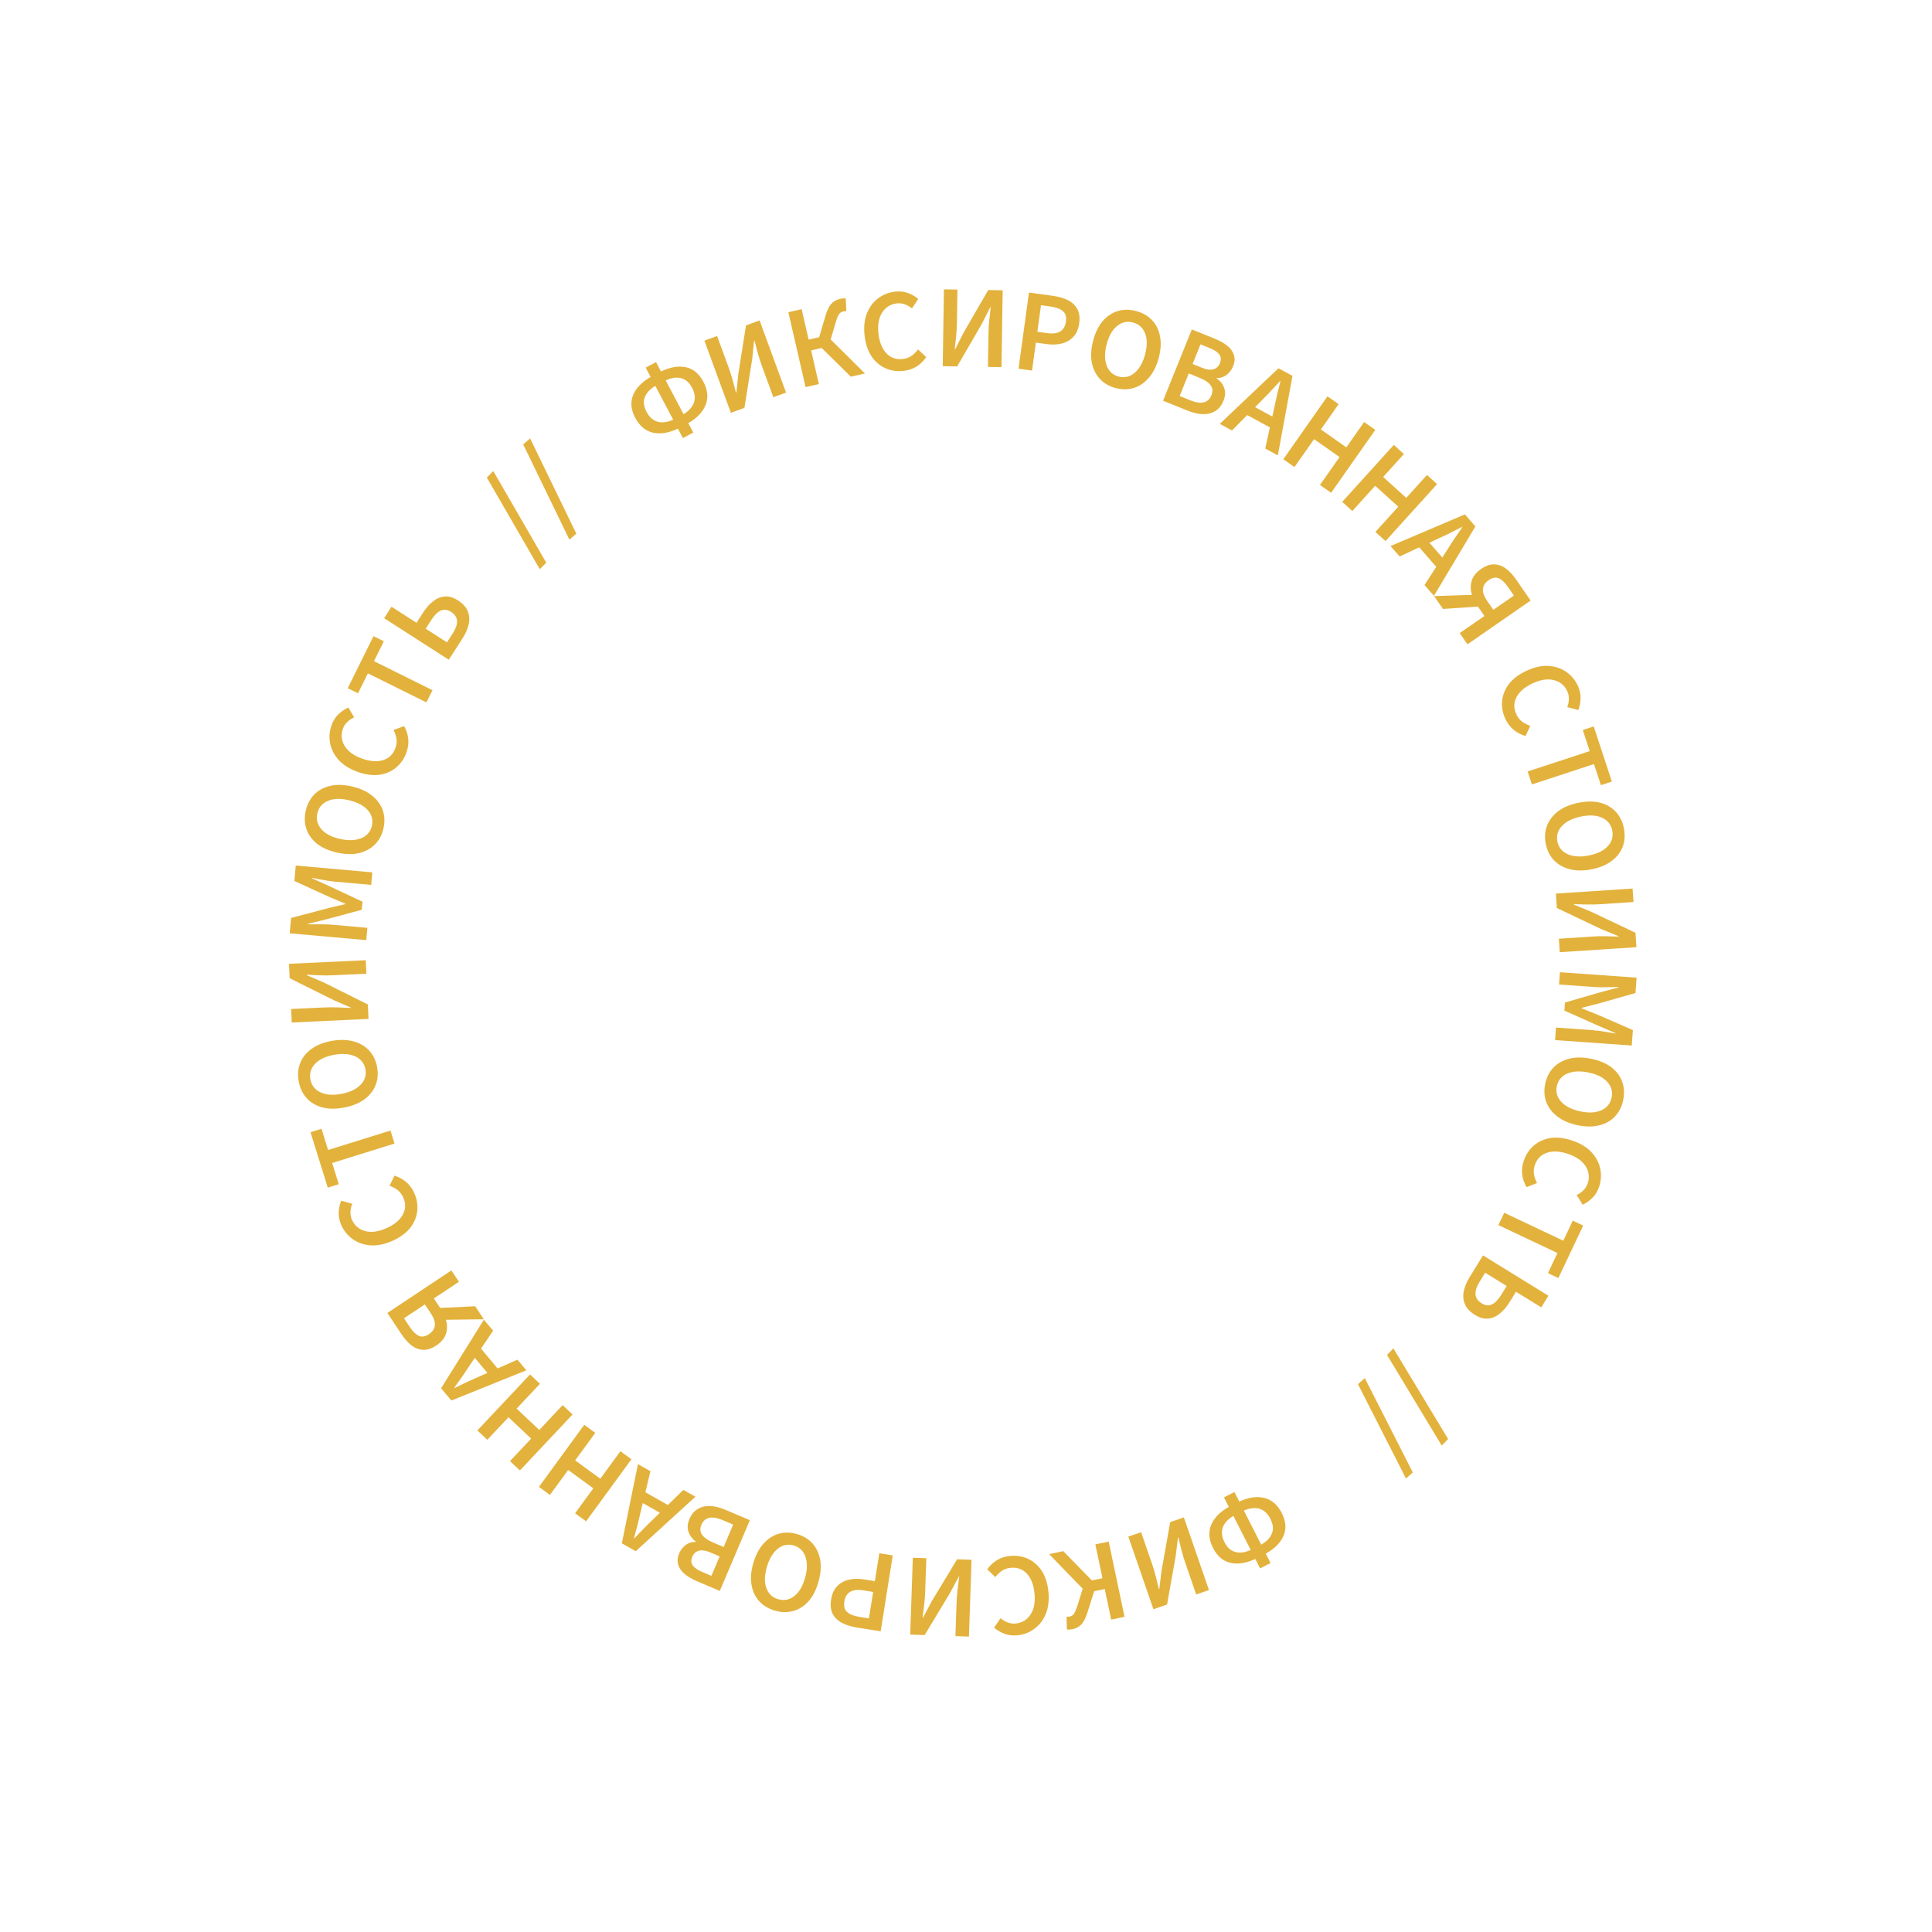 <svg width="238" height="238" viewBox="0 0 238 238" fill="none" xmlns="http://www.w3.org/2000/svg">
<path d="M152.068 183.802L152.666 184.976C153.806 184.45 154.834 184.301 155.751 184.527C156.668 184.754 157.384 185.375 157.901 186.39C158.413 187.396 158.487 188.328 158.121 189.185C157.756 190.043 157.026 190.777 155.929 191.389L156.52 192.551L155.23 193.207L154.639 192.046C153.499 192.572 152.475 192.73 151.567 192.521C150.659 192.311 149.949 191.704 149.437 190.697C148.92 189.682 148.84 188.737 149.196 187.863C149.553 186.988 150.279 186.245 151.376 185.633L150.778 184.459L152.068 183.802ZM156.495 187.105C156.157 186.443 155.708 186.028 155.145 185.859C154.579 185.703 153.941 185.779 153.231 186.086L155.364 190.28C156.035 189.895 156.476 189.432 156.688 188.891C156.896 188.363 156.832 187.768 156.495 187.105ZM150.843 189.981C151.18 190.644 151.627 191.044 152.185 191.183C152.739 191.334 153.369 191.252 154.074 190.936L151.94 186.743C151.274 187.136 150.841 187.605 150.642 188.15C150.439 188.709 150.506 189.319 150.843 189.981Z" fill="#E3B23C"/>
<path d="M145.839 186.926L148.93 195.875L147.356 196.419L146.014 192.533C145.841 192.031 145.684 191.503 145.544 190.949C145.403 190.395 145.277 189.882 145.165 189.41L145.111 189.429L144.837 191.653L143.771 197.657L142.088 198.239L138.997 189.289L140.57 188.746L141.922 192.659C142.095 193.161 142.249 193.68 142.383 194.216C142.508 194.754 142.634 195.267 142.761 195.754L142.816 195.736L143.081 193.53L144.156 187.507L145.839 186.926Z" fill="#E3B23C"/>
<path d="M136.578 189.905L138.527 199.17L136.884 199.516L136.091 195.748L134.788 196.022L133.998 198.526C133.846 199.021 133.682 199.416 133.507 199.709C133.332 200.002 133.132 200.222 132.906 200.368C132.682 200.524 132.41 200.635 132.089 200.703C131.985 200.725 131.874 200.738 131.757 200.743C131.632 200.76 131.522 200.753 131.427 200.724L131.384 199.18C131.463 199.183 131.536 199.177 131.602 199.163C131.661 199.161 131.714 199.155 131.761 199.145C131.969 199.101 132.135 199.002 132.26 198.847C132.386 198.693 132.527 198.382 132.686 197.914L133.376 195.713L129.239 191.449L130.982 191.083L134.507 194.69L135.811 194.416L134.934 190.251L136.578 189.905Z" fill="#E3B23C"/>
<path d="M124.459 191.672C125.247 191.6 125.981 191.721 126.659 192.037C127.337 192.353 127.902 192.854 128.352 193.539C128.794 194.235 129.063 195.102 129.158 196.14C129.252 197.169 129.141 198.066 128.823 198.832C128.497 199.608 128.025 200.218 127.407 200.663C126.789 201.117 126.086 201.38 125.298 201.452C124.702 201.507 124.163 201.435 123.679 201.237C123.196 201.039 122.791 200.795 122.464 200.505L123.258 199.342C123.521 199.57 123.809 199.742 124.12 199.859C124.422 199.986 124.756 200.033 125.121 200C125.631 199.953 126.075 199.772 126.453 199.456C126.822 199.151 127.099 198.733 127.283 198.202C127.457 197.673 127.512 197.052 127.446 196.341C127.348 195.265 127.035 194.44 126.507 193.868C125.981 193.306 125.323 193.061 124.535 193.133C124.112 193.172 123.745 193.293 123.434 193.496C123.124 193.709 122.848 193.971 122.605 194.284L121.615 193.314C121.959 192.837 122.37 192.455 122.847 192.169C123.316 191.893 123.854 191.727 124.459 191.672Z" fill="#E3B23C"/>
<path d="M119.684 192.145L119.362 201.608L117.698 201.552L117.837 197.442C117.855 196.912 117.898 196.363 117.966 195.795C118.034 195.228 118.1 194.704 118.164 194.223L118.106 194.221L117.054 196.199L113.907 201.423L112.127 201.362L112.449 191.899L114.113 191.956L113.972 196.094C113.954 196.625 113.912 197.164 113.845 197.712C113.768 198.26 113.702 198.784 113.646 199.284L113.704 199.286L114.741 197.323L117.904 192.085L119.684 192.145Z" fill="#E3B23C"/>
<path d="M109.979 191.611L108.487 200.961L105.542 200.491C104.846 200.38 104.241 200.191 103.727 199.923C103.212 199.655 102.831 199.287 102.583 198.817C102.336 198.348 102.27 197.751 102.385 197.026C102.495 196.34 102.743 195.798 103.129 195.4C103.515 195.002 103.992 194.736 104.561 194.602C105.129 194.468 105.752 194.455 106.429 194.563L107.773 194.778L108.32 191.346L109.979 191.611ZM107.561 196.107L106.345 195.913C104.973 195.694 104.196 196.152 104.015 197.286C103.921 197.877 104.037 198.311 104.365 198.588C104.681 198.873 105.187 199.071 105.883 199.182L107.041 199.367L107.561 196.107Z" fill="#E3B23C"/>
<path d="M98.171 188.976C98.96 189.201 99.602 189.59 100.096 190.143C100.588 190.705 100.905 191.388 101.047 192.191C101.177 193.001 101.102 193.898 100.821 194.882C100.54 195.866 100.133 196.658 99.6 197.259C99.058 197.857 98.432 198.255 97.723 198.454C97.014 198.653 96.264 198.64 95.476 198.415C94.677 198.187 94.03 197.801 93.533 197.258C93.035 196.714 92.719 196.047 92.584 195.255C92.439 194.461 92.507 193.572 92.788 192.588C93.069 191.605 93.483 190.804 94.031 190.188C94.566 189.578 95.191 189.164 95.906 188.947C96.618 188.738 97.373 188.748 98.171 188.976ZM97.769 190.382C97.055 190.178 96.398 190.317 95.799 190.798C95.197 191.289 94.75 192.044 94.459 193.065C94.167 194.086 94.153 194.945 94.415 195.643C94.675 196.349 95.163 196.805 95.877 197.009C96.592 197.213 97.246 197.083 97.84 196.621C98.431 196.167 98.873 195.43 99.164 194.409C99.456 193.388 99.475 192.51 99.223 191.776C98.969 191.051 98.484 190.586 97.769 190.382Z" fill="#E3B23C"/>
<path d="M92.374 187.27L88.67 195.984L85.885 194.8C85.281 194.543 84.777 194.25 84.372 193.921C83.957 193.587 83.685 193.204 83.555 192.771C83.411 192.343 83.453 191.863 83.68 191.33C83.853 190.921 84.124 190.58 84.492 190.306C84.856 190.042 85.258 189.924 85.696 189.953L85.719 189.9C85.285 189.589 84.986 189.195 84.822 188.716C84.646 188.243 84.682 187.713 84.931 187.127C85.177 186.549 85.527 186.132 85.983 185.875C86.429 185.613 86.945 185.497 87.531 185.526C88.113 185.563 88.724 185.718 89.363 185.99L92.374 187.27ZM88.654 191.729L87.548 191.259C86.944 191.003 86.457 190.927 86.087 191.032C85.718 191.137 85.453 191.376 85.295 191.749C85.114 192.175 85.127 192.538 85.336 192.836C85.545 193.135 85.933 193.405 86.502 193.646L87.634 194.128L88.654 191.729ZM90.319 187.812L89.013 187.257C88.374 186.985 87.832 186.891 87.387 186.975C86.939 187.067 86.611 187.358 86.403 187.847C86.207 188.308 86.234 188.713 86.484 189.061C86.731 189.418 87.184 189.736 87.841 190.015L89.147 190.57L90.319 187.812Z" fill="#E3B23C"/>
<path d="M80.424 187.196L81.285 186.353L79.181 185.161L78.9 186.332C78.787 186.845 78.662 187.368 78.527 187.901C78.382 188.43 78.241 188.954 78.101 189.474L78.152 189.503C78.522 189.103 78.902 188.708 79.29 188.317C79.664 187.93 80.042 187.557 80.424 187.196ZM85.667 184.376L78.315 191.093L76.602 190.122L78.588 180.364L80.125 181.235L79.504 183.829L82.275 185.399L84.18 183.534L85.667 184.376Z" fill="#E3B23C"/>
<path d="M77.784 179.764L72.201 187.411L70.844 186.421L73.089 183.346L69.991 181.084L67.746 184.159L66.389 183.169L71.972 175.521L73.329 176.512L70.853 179.903L73.952 182.165L76.427 178.774L77.784 179.764Z" fill="#E3B23C"/>
<path d="M70.534 174.246L64.048 181.143L62.825 179.993L65.433 177.219L62.638 174.591L60.03 177.365L58.806 176.214L65.293 169.316L66.516 170.467L63.64 173.526L66.435 176.154L69.311 173.095L70.534 174.246Z" fill="#E3B23C"/>
<path d="M58.941 169.615L60.042 169.126L58.489 167.273L57.815 168.273C57.53 168.714 57.23 169.16 56.917 169.612C56.597 170.057 56.281 170.498 55.968 170.937L56.005 170.981C56.493 170.736 56.986 170.499 57.486 170.268C57.972 170.037 58.457 169.819 58.941 169.615ZM64.839 168.806L55.603 172.529L54.337 171.02L59.609 162.572L60.745 163.926L59.256 166.138L61.303 168.578L63.741 167.497L64.839 168.806Z" fill="#E3B23C"/>
<path d="M56.535 157.901L53.448 159.952L54.225 161.122L58.538 160.915L59.603 162.519L54.934 162.58C55.107 163.172 55.11 163.744 54.943 164.295C54.768 164.851 54.371 165.335 53.752 165.747C53.165 166.137 52.618 166.315 52.109 166.282C51.593 166.255 51.118 166.072 50.684 165.734C50.246 165.388 49.845 164.942 49.482 164.395L47.719 161.742L55.605 156.502L56.535 157.901ZM53.076 161.798L52.339 160.689L49.77 162.396L50.507 163.505C50.865 164.044 51.233 164.396 51.61 164.563C51.974 164.727 52.381 164.659 52.831 164.36C53.731 163.762 53.813 162.908 53.076 161.798Z" fill="#E3B23C"/>
<path d="M51.05 147.009C51.367 147.734 51.483 148.468 51.398 149.211C51.313 149.955 51.016 150.649 50.508 151.293C49.988 151.932 49.25 152.461 48.295 152.879C47.349 153.294 46.463 153.471 45.636 153.412C44.796 153.348 44.068 153.093 43.451 152.646C42.825 152.204 42.353 151.62 42.036 150.896C41.796 150.347 41.693 149.813 41.728 149.292C41.763 148.77 41.867 148.309 42.038 147.907L43.393 148.293C43.26 148.615 43.187 148.942 43.175 149.274C43.15 149.601 43.211 149.933 43.358 150.269C43.563 150.737 43.875 151.101 44.294 151.36C44.701 151.614 45.185 151.745 45.746 151.751C46.304 151.749 46.91 151.605 47.564 151.318C48.554 150.885 49.237 150.327 49.613 149.646C49.98 148.969 50.005 148.268 49.687 147.543C49.517 147.154 49.286 146.844 48.995 146.613C48.696 146.386 48.359 146.207 47.985 146.076L48.593 144.829C49.154 145.005 49.647 145.274 50.069 145.637C50.479 145.995 50.806 146.452 51.05 147.009Z" fill="#E3B23C"/>
<path d="M48.603 140.873L40.918 143.268L41.733 145.88L40.378 146.302L38.25 139.474L39.605 139.052L40.419 141.664L48.104 139.27L48.603 140.873Z" fill="#E3B23C"/>
<path d="M46.455 131.458C46.602 132.265 46.538 133.013 46.262 133.701C45.976 134.391 45.505 134.978 44.847 135.461C44.179 135.937 43.342 136.267 42.335 136.451C41.329 136.635 40.438 136.622 39.664 136.41C38.887 136.19 38.253 135.805 37.76 135.258C37.267 134.71 36.947 134.033 36.799 133.226C36.65 132.409 36.708 131.658 36.975 130.971C37.242 130.285 37.7 129.705 38.349 129.233C38.997 128.751 39.824 128.418 40.831 128.234C41.837 128.05 42.738 128.066 43.533 128.284C44.317 128.494 44.965 128.87 45.477 129.415C45.979 129.96 46.305 130.641 46.455 131.458ZM45.016 131.721C44.882 130.99 44.467 130.463 43.77 130.139C43.063 129.817 42.188 129.752 41.144 129.943C40.099 130.134 39.323 130.502 38.814 131.047C38.296 131.593 38.104 132.232 38.237 132.963C38.371 133.694 38.777 134.223 39.455 134.55C40.124 134.879 40.98 134.948 42.025 134.756C43.069 134.565 43.865 134.194 44.411 133.642C44.948 133.093 45.15 132.452 45.016 131.721Z" fill="#E3B23C"/>
<path d="M45.397 125.516L35.939 125.961L35.861 124.298L39.968 124.105C40.498 124.08 41.049 124.078 41.62 124.1C42.191 124.121 42.719 124.145 43.203 124.17L43.2 124.112L41.144 123.223L35.683 120.509L35.599 118.73L45.057 118.286L45.135 119.949L40.999 120.143C40.469 120.168 39.928 120.169 39.376 120.147C38.824 120.115 38.296 120.092 37.793 120.077L37.796 120.134L39.837 121.009L45.313 123.738L45.397 125.516Z" fill="#E3B23C"/>
<path d="M45.12 115.814L35.689 114.973L35.857 113.084L40.621 111.823C40.928 111.744 41.245 111.67 41.571 111.602C41.888 111.524 42.205 111.45 42.521 111.382L42.526 111.324C42.228 111.191 41.929 111.062 41.63 110.939C41.321 110.814 41.022 110.691 40.733 110.568L36.264 108.527L36.433 106.624L45.864 107.465L45.727 109.008L41.415 108.623C41.117 108.597 40.796 108.558 40.451 108.508C40.098 108.448 39.745 108.387 39.392 108.327C39.04 108.256 38.721 108.194 38.435 108.139L38.43 108.197L40.553 109.157L44.656 111.078L44.567 112.073L40.188 113.252L37.929 113.807L37.924 113.864C38.215 113.861 38.54 113.861 38.898 113.864C39.257 113.857 39.616 113.86 39.973 113.873C40.322 113.875 40.645 113.889 40.943 113.915L45.255 114.3L45.12 115.814Z" fill="#E3B23C"/>
<path d="M47.236 102.054C47.054 102.854 46.701 103.516 46.176 104.04C45.642 104.562 44.977 104.915 44.182 105.101C43.381 105.275 42.481 105.248 41.483 105.021C40.486 104.794 39.673 104.431 39.044 103.932C38.417 103.423 37.985 102.82 37.748 102.123C37.511 101.425 37.483 100.677 37.665 99.877C37.849 99.067 38.199 98.4 38.715 97.874C39.23 97.347 39.879 96.995 40.662 96.817C41.447 96.629 42.339 96.649 43.336 96.876C44.334 97.103 45.155 97.473 45.801 97.986C46.439 98.487 46.886 99.089 47.142 99.79C47.389 100.49 47.42 101.244 47.236 102.054ZM45.81 101.729C45.975 101.005 45.801 100.356 45.288 99.784C44.765 99.21 43.986 98.805 42.951 98.57C41.916 98.334 41.057 98.367 40.375 98.667C39.684 98.965 39.256 99.476 39.091 100.201C38.926 100.926 39.091 101.572 39.585 102.14C40.07 102.705 40.83 103.106 41.866 103.341C42.901 103.577 43.778 103.549 44.498 103.257C45.208 102.963 45.646 102.454 45.81 101.729Z" fill="#E3B23C"/>
<path d="M50.061 92.716C49.791 93.46 49.37 94.072 48.796 94.552C48.222 95.032 47.529 95.331 46.717 95.447C45.899 95.552 45 95.426 44.02 95.072C43.048 94.72 42.284 94.238 41.725 93.625C41.161 93 40.809 92.314 40.67 91.565C40.521 90.813 40.581 90.065 40.85 89.321C41.054 88.758 41.348 88.3 41.733 87.947C42.117 87.593 42.51 87.33 42.912 87.157L43.627 88.371C43.309 88.512 43.031 88.699 42.793 88.931C42.549 89.151 42.365 89.433 42.24 89.778C42.066 90.259 42.042 90.737 42.167 91.214C42.286 91.678 42.547 92.106 42.95 92.498C43.355 92.881 43.894 93.194 44.565 93.437C45.581 93.805 46.461 93.871 47.203 93.637C47.935 93.399 48.436 92.908 48.706 92.164C48.85 91.764 48.897 91.381 48.845 91.013C48.784 90.642 48.663 90.281 48.483 89.928L49.782 89.444C50.069 89.958 50.24 90.492 50.296 91.046C50.346 91.588 50.268 92.144 50.061 92.716Z" fill="#E3B23C"/>
<path d="M52.533 86.53L45.322 82.953L44.106 85.404L42.835 84.774L46.013 78.367L47.284 78.997L46.068 81.449L53.279 85.026L52.533 86.53Z" fill="#E3B23C"/>
<path d="M55.287 81.273L47.321 76.155L48.229 74.742L51.31 76.722L52.109 75.48C52.489 74.887 52.907 74.415 53.362 74.065C53.808 73.709 54.289 73.514 54.806 73.478C55.314 73.437 55.848 73.597 56.408 73.957C57.009 74.343 57.413 74.786 57.619 75.286C57.826 75.786 57.866 76.322 57.739 76.894C57.617 77.459 57.366 78.037 56.985 78.63L55.287 81.273ZM55.062 79.132L55.782 78.012C56.147 77.443 56.321 76.941 56.303 76.505C56.282 76.055 56.027 75.674 55.54 75.361C54.712 74.829 53.914 75.16 53.147 76.353L52.443 77.45L55.062 79.132Z" fill="#E3B23C"/>
<path d="M66.495 70.117L59.97 58.828L60.768 58.029L67.293 69.318L66.495 70.117Z" fill="#E3B23C"/>
<path d="M70.143 66.479L64.452 54.746L65.306 54.008L70.997 65.74L70.143 66.479Z" fill="#E3B23C"/>
<path d="M84.125 53.965L83.509 52.8C82.377 53.344 81.351 53.509 80.431 53.297C79.511 53.084 78.785 52.475 78.253 51.468C77.725 50.469 77.637 49.539 77.989 48.676C78.341 47.813 79.06 47.067 80.147 46.438L79.538 45.286L80.819 44.61L81.427 45.762C82.559 45.218 83.581 45.044 84.492 45.239C85.403 45.435 86.122 46.032 86.65 47.03C87.182 48.037 87.276 48.981 86.934 49.86C86.591 50.74 85.876 51.495 84.789 52.124L85.405 53.288L84.125 53.965ZM79.648 50.73C79.995 51.387 80.451 51.796 81.016 51.956C81.585 52.103 82.222 52.017 82.927 51.699L80.729 47.539C80.064 47.934 79.63 48.404 79.427 48.948C79.227 49.479 79.301 50.073 79.648 50.73ZM85.254 47.767C84.907 47.11 84.454 46.717 83.894 46.587C83.338 46.444 82.71 46.536 82.009 46.863L84.207 51.023C84.868 50.619 85.293 50.143 85.483 49.595C85.678 49.034 85.602 48.425 85.254 47.767Z" fill="#E3B23C"/>
<path d="M90.036 50.853L86.774 41.964L88.337 41.391L89.754 45.251C89.936 45.749 90.103 46.274 90.254 46.825C90.405 47.376 90.541 47.887 90.662 48.357L90.716 48.337L90.947 46.108L91.898 40.084L93.57 39.471L96.832 48.36L95.269 48.933L93.842 45.046C93.659 44.548 93.496 44.032 93.352 43.499C93.217 42.962 93.081 42.452 92.944 41.968L92.89 41.987L92.667 44.197L91.707 50.24L90.036 50.853Z" fill="#E3B23C"/>
<path d="M99.24 47.689L97.116 38.462L98.752 38.085L99.616 41.838L100.914 41.539L101.657 39.021C101.799 38.522 101.956 38.125 102.125 37.828C102.294 37.532 102.491 37.308 102.714 37.158C102.934 36.998 103.205 36.882 103.524 36.808C103.628 36.784 103.738 36.769 103.855 36.761C103.98 36.743 104.09 36.747 104.185 36.775L104.258 38.318C104.179 38.316 104.106 38.323 104.04 38.338C103.981 38.342 103.929 38.349 103.882 38.36C103.675 38.407 103.51 38.51 103.388 38.667C103.265 38.824 103.13 39.137 102.98 39.607L102.331 41.822L106.548 46.006L104.813 46.406L101.22 42.865L99.921 43.164L100.876 47.312L99.24 47.689Z" fill="#E3B23C"/>
<path d="M111.286 45.689C110.499 45.776 109.764 45.668 109.08 45.365C108.396 45.062 107.822 44.572 107.359 43.895C106.904 43.207 106.619 42.345 106.505 41.309C106.391 40.282 106.486 39.383 106.789 38.612C107.101 37.83 107.562 37.211 108.172 36.755C108.781 36.29 109.479 36.013 110.265 35.926C110.86 35.861 111.401 35.922 111.888 36.111C112.375 36.3 112.785 36.537 113.117 36.82L112.344 37.998C112.077 37.775 111.786 37.608 111.473 37.497C111.168 37.376 110.834 37.335 110.469 37.375C109.961 37.431 109.52 37.621 109.148 37.944C108.784 38.256 108.516 38.679 108.342 39.212C108.177 39.745 108.134 40.367 108.213 41.077C108.331 42.151 108.66 42.969 109.198 43.531C109.734 44.084 110.396 44.316 111.183 44.23C111.605 44.183 111.97 44.055 112.277 43.846C112.583 43.628 112.854 43.36 113.091 43.043L114.099 43.995C113.764 44.478 113.361 44.868 112.888 45.163C112.424 45.447 111.89 45.623 111.286 45.689Z" fill="#E3B23C"/>
<path d="M116.133 45.112L116.281 35.645L117.946 35.671L117.881 39.782C117.873 40.313 117.84 40.863 117.783 41.431C117.726 42 117.669 42.525 117.614 43.007L117.672 43.008L118.687 41.011L121.738 35.73L123.519 35.758L123.371 45.226L121.706 45.2L121.771 41.059C121.779 40.529 121.812 39.989 121.869 39.439C121.935 38.89 121.992 38.365 122.038 37.864L121.98 37.863L120.979 39.845L117.913 45.14L116.133 45.112Z" fill="#E3B23C"/>
<path d="M125.471 45.42L126.758 36.04L129.713 36.445C130.411 36.541 131.02 36.717 131.54 36.974C132.06 37.23 132.449 37.59 132.707 38.054C132.965 38.518 133.044 39.114 132.944 39.84C132.85 40.529 132.614 41.076 132.237 41.482C131.86 41.889 131.388 42.165 130.823 42.311C130.257 42.458 129.635 42.484 128.956 42.391L127.607 42.206L127.135 45.649L125.471 45.42ZM127.79 40.872L129.01 41.04C130.387 41.228 131.153 40.754 131.309 39.616C131.391 39.023 131.265 38.592 130.931 38.322C130.609 38.044 130.099 37.857 129.401 37.761L128.239 37.602L127.79 40.872Z" fill="#E3B23C"/>
<path d="M137.427 47.801C136.634 47.59 135.986 47.213 135.481 46.669C134.979 46.116 134.65 45.439 134.493 44.638C134.348 43.831 134.407 42.933 134.67 41.944C134.933 40.955 135.326 40.156 135.848 39.546C136.379 38.938 136.997 38.528 137.703 38.316C138.408 38.105 139.158 38.104 139.95 38.315C140.753 38.528 141.407 38.902 141.914 39.437C142.421 39.971 142.75 40.633 142.899 41.421C143.058 42.213 143.006 43.103 142.743 44.092C142.48 45.08 142.081 45.888 141.545 46.514C141.02 47.134 140.403 47.559 139.692 47.789C138.984 48.01 138.229 48.014 137.427 47.801ZM137.803 46.388C138.521 46.579 139.175 46.428 139.766 45.936C140.359 45.435 140.792 44.671 141.064 43.645C141.337 42.619 141.336 41.76 141.061 41.067C140.788 40.365 140.293 39.919 139.575 39.728C138.856 39.537 138.205 39.678 137.619 40.152C137.036 40.616 136.608 41.361 136.335 42.387C136.063 43.413 136.059 44.291 136.324 45.021C136.592 45.741 137.085 46.197 137.803 46.388Z" fill="#E3B23C"/>
<path d="M143.275 49.364L146.82 40.584L149.625 41.717C150.234 41.962 150.744 42.246 151.155 42.569C151.575 42.894 151.855 43.272 151.993 43.703C152.144 44.128 152.111 44.609 151.894 45.146C151.728 45.558 151.463 45.904 151.101 46.184C150.741 46.456 150.342 46.581 149.903 46.559L149.881 46.613C150.321 46.916 150.627 47.305 150.8 47.78C150.985 48.25 150.958 48.781 150.719 49.371C150.485 49.953 150.142 50.377 149.691 50.643C149.249 50.912 148.735 51.037 148.149 51.019C147.567 50.992 146.954 50.849 146.309 50.589L143.275 49.364ZM146.914 44.837L148.028 45.287C148.636 45.533 149.125 45.6 149.492 45.488C149.86 45.377 150.12 45.133 150.272 44.757C150.445 44.327 150.425 43.965 150.211 43.67C149.996 43.376 149.603 43.113 149.03 42.882L147.889 42.421L146.914 44.837ZM145.32 48.784L146.636 49.316C147.28 49.576 147.824 49.66 148.267 49.568C148.714 49.467 149.036 49.171 149.235 48.679C149.423 48.213 149.388 47.809 149.131 47.466C148.878 47.114 148.42 46.804 147.758 46.537L146.442 46.005L145.32 48.784Z" fill="#E3B23C"/>
<path d="M155.453 49.301L154.608 50.16L156.733 51.313L156.993 50.136C157.096 49.621 157.211 49.096 157.337 48.561C157.471 48.03 157.604 47.503 157.733 46.98L157.682 46.953C157.319 47.359 156.947 47.761 156.567 48.159C156.199 48.553 155.828 48.933 155.453 49.301ZM150.263 52.217L157.49 45.365L159.22 46.305L157.414 56.097L155.862 55.255L156.435 52.651L153.636 51.131L151.765 53.031L150.263 52.217Z" fill="#E3B23C"/>
<path d="M158.09 56.573L163.529 48.822L164.904 49.787L162.716 52.904L165.857 55.108L168.044 51.991L169.419 52.956L163.979 60.706L162.605 59.741L165.017 56.305L161.876 54.101L159.464 57.537L158.09 56.573Z" fill="#E3B23C"/>
<path d="M165.344 61.826L171.699 54.807L172.944 55.934L170.389 58.757L173.233 61.332L175.788 58.509L177.033 59.637L170.678 66.656L169.434 65.528L172.251 62.416L169.407 59.841L166.589 62.953L165.344 61.826Z" fill="#E3B23C"/>
<path d="M177.177 66.344L176.086 66.854L177.675 68.677L178.329 67.665C178.605 67.218 178.896 66.766 179.201 66.308C179.513 65.857 179.82 65.41 180.124 64.966L180.086 64.922C179.604 65.176 179.115 65.423 178.619 65.663C178.138 65.904 177.657 66.131 177.177 66.344ZM171.296 67.266L180.459 63.367L181.753 64.851L176.644 73.398L175.483 72.067L176.929 69.826L174.836 67.426L172.419 68.553L171.296 67.266Z" fill="#E3B23C"/>
<path d="M179.818 77.99L182.865 75.88L182.066 74.726L177.758 75.015L176.661 73.432L181.329 73.281C181.145 72.693 181.13 72.121 181.287 71.567C181.451 71.007 181.838 70.516 182.449 70.093C183.028 69.691 183.573 69.502 184.082 69.525C184.599 69.543 185.077 69.716 185.517 70.046C185.962 70.384 186.371 70.822 186.745 71.362L188.558 73.98L180.775 79.371L179.818 77.99ZM183.202 74.027L183.96 75.122L186.495 73.366L185.737 72.271C185.369 71.74 184.994 71.394 184.614 71.235C184.247 71.078 183.842 71.153 183.397 71.461C182.509 72.077 182.443 72.932 183.202 74.027Z" fill="#E3B23C"/>
<path d="M185.434 88.538C185.103 87.82 184.973 87.088 185.044 86.343C185.114 85.598 185.398 84.899 185.893 84.245C186.402 83.596 187.129 83.053 188.076 82.617C189.014 82.184 189.896 81.989 190.724 82.033C191.565 82.081 192.298 82.322 192.923 82.756C193.557 83.186 194.04 83.761 194.372 84.479C194.623 85.023 194.735 85.555 194.71 86.077C194.685 86.599 194.591 87.062 194.427 87.467L193.065 87.107C193.192 86.783 193.258 86.454 193.264 86.122C193.283 85.795 193.216 85.464 193.062 85.131C192.848 84.667 192.529 84.309 192.105 84.058C191.694 83.812 191.207 83.691 190.646 83.695C190.088 83.708 189.485 83.864 188.837 84.163C187.855 84.616 187.183 85.186 186.82 85.874C186.466 86.558 186.455 87.26 186.787 87.978C186.964 88.364 187.201 88.669 187.496 88.895C187.8 89.116 188.14 89.288 188.516 89.413L187.933 90.67C187.368 90.506 186.871 90.246 186.441 89.891C186.025 89.542 185.689 89.091 185.434 88.538Z" fill="#E3B23C"/>
<path d="M188.188 95.039L195.835 92.527L194.982 89.928L196.33 89.485L198.561 96.28L197.213 96.722L196.359 94.123L188.712 96.634L188.188 95.039Z" fill="#E3B23C"/>
<path d="M190.422 103.963C190.259 103.159 190.309 102.41 190.572 101.717C190.845 101.021 191.305 100.426 191.953 99.93C192.613 99.442 193.444 99.097 194.446 98.893C195.449 98.69 196.34 98.687 197.118 98.884C197.899 99.09 198.54 99.462 199.043 100.001C199.546 100.539 199.879 101.21 200.042 102.014C200.207 102.828 200.162 103.58 199.909 104.272C199.655 104.963 199.208 105.551 198.567 106.035C197.929 106.529 197.108 106.877 196.105 107.081C195.102 107.284 194.201 107.284 193.402 107.082C192.614 106.887 191.959 106.522 191.437 105.988C190.925 105.451 190.586 104.777 190.422 103.963ZM191.855 103.673C192.002 104.401 192.428 104.921 193.131 105.231C193.843 105.54 194.72 105.589 195.76 105.378C196.801 105.167 197.57 104.785 198.069 104.231C198.576 103.675 198.756 103.033 198.609 102.304C198.461 101.576 198.045 101.055 197.361 100.74C196.687 100.424 195.829 100.371 194.789 100.582C193.748 100.793 192.96 101.179 192.423 101.741C191.897 102.3 191.707 102.944 191.855 103.673Z" fill="#E3B23C"/>
<path d="M191.668 110.078L201.116 109.458L201.225 111.12L197.122 111.389C196.593 111.424 196.042 111.435 195.471 111.425C194.899 111.414 194.371 111.4 193.886 111.383L193.89 111.441L195.963 112.292L201.473 114.905L201.59 116.682L192.142 117.301L192.033 115.64L196.165 115.369C196.694 115.334 197.235 115.323 197.787 115.335C198.34 115.357 198.868 115.371 199.372 115.376L199.368 115.318L197.311 114.481L191.785 111.855L191.668 110.078Z" fill="#E3B23C"/>
<path d="M192.163 119.767L201.608 120.435L201.474 122.327L196.734 123.675C196.429 123.76 196.113 123.839 195.789 123.913C195.473 123.997 195.158 124.076 194.843 124.151L194.839 124.209C195.14 124.336 195.44 124.459 195.742 124.577C196.053 124.696 196.354 124.814 196.646 124.932L201.151 126.891L201.016 128.797L191.572 128.128L191.681 126.583L195.999 126.889C196.298 126.91 196.619 126.942 196.965 126.986C197.319 127.04 197.673 127.094 198.027 127.148C198.381 127.212 198.701 127.269 198.988 127.318L198.992 127.26L196.851 126.339L192.714 124.494L192.785 123.497L197.141 122.238L199.389 121.642L199.393 121.585C199.102 121.593 198.778 121.599 198.42 121.603C198.061 121.616 197.702 121.62 197.345 121.614C196.996 121.618 196.673 121.61 196.374 121.589L192.056 121.283L192.163 119.767Z" fill="#E3B23C"/>
<path d="M190.352 133.507C190.519 132.704 190.861 132.036 191.376 131.502C191.901 130.971 192.559 130.605 193.35 130.405C194.148 130.217 195.048 130.227 196.05 130.436C197.052 130.644 197.871 130.993 198.509 131.48C199.145 131.978 199.588 132.573 199.838 133.266C200.088 133.959 200.129 134.707 199.961 135.51C199.792 136.322 199.454 136.996 198.948 137.532C198.442 138.067 197.8 138.431 197.02 138.624C196.239 138.826 195.347 138.822 194.346 138.613C193.344 138.405 192.516 138.05 191.861 137.548C191.214 137.059 190.756 136.465 190.487 135.768C190.228 135.073 190.183 134.32 190.352 133.507ZM191.784 133.805C191.632 134.533 191.818 135.178 192.341 135.741C192.874 136.305 193.661 136.696 194.7 136.913C195.739 137.129 196.597 137.081 197.274 136.769C197.96 136.458 198.378 135.939 198.53 135.212C198.682 134.484 198.505 133.841 198 133.282C197.505 132.725 196.738 132.339 195.698 132.122C194.659 131.905 193.782 131.949 193.068 132.254C192.363 132.561 191.935 133.078 191.784 133.805Z" fill="#E3B23C"/>
<path d="M187.717 142.98C187.972 142.231 188.383 141.611 188.948 141.121C189.513 140.631 190.201 140.32 191.011 140.188C191.826 140.069 192.728 140.178 193.714 140.515C194.691 140.849 195.465 141.317 196.034 141.919C196.61 142.534 196.974 143.214 197.127 143.96C197.29 144.709 197.243 145.458 196.987 146.207C196.794 146.773 196.508 147.236 196.13 147.597C195.752 147.957 195.364 148.228 194.966 148.408L194.228 147.208C194.544 147.06 194.818 146.869 195.052 146.632C195.292 146.408 195.471 146.122 195.589 145.775C195.755 145.291 195.77 144.812 195.636 144.338C195.509 143.876 195.24 143.453 194.831 143.069C194.418 142.693 193.874 142.39 193.198 142.159C192.175 141.81 191.295 141.759 190.558 142.007C189.829 142.258 189.337 142.758 189.082 143.507C188.944 143.909 188.905 144.293 188.963 144.66C189.031 145.03 189.158 145.39 189.345 145.739L188.054 146.247C187.759 145.738 187.578 145.207 187.512 144.654C187.452 144.113 187.52 143.555 187.717 142.98Z" fill="#E3B23C"/>
<path d="M185.304 149.398L192.58 152.842L193.75 150.369L195.033 150.976L191.972 157.44L190.69 156.833L191.861 154.36L184.585 150.916L185.304 149.398Z" fill="#E3B23C"/>
<path d="M182.691 154.651L190.75 159.621L189.868 161.05L186.751 159.128L185.976 160.385C185.606 160.984 185.197 161.464 184.749 161.822C184.309 162.186 183.832 162.391 183.316 162.436C182.809 162.486 182.272 162.336 181.705 161.987C181.097 161.612 180.685 161.176 180.47 160.68C180.254 160.184 180.204 159.649 180.32 159.075C180.431 158.508 180.672 157.925 181.042 157.325L182.691 154.651ZM182.955 156.787L182.256 157.921C181.902 158.496 181.737 159.002 181.763 159.437C181.793 159.886 182.054 160.263 182.547 160.567C183.385 161.083 184.176 160.738 184.921 159.53L185.605 158.421L182.955 156.787Z" fill="#E3B23C"/>
<path d="M171.649 166.102L178.388 177.265L177.605 178.079L170.866 166.915L171.649 166.102Z" fill="#E3B23C"/>
<path d="M168.126 169.762L174.04 181.383L173.201 182.138L167.286 170.517L168.126 169.762Z" fill="#E3B23C"/>
</svg>
